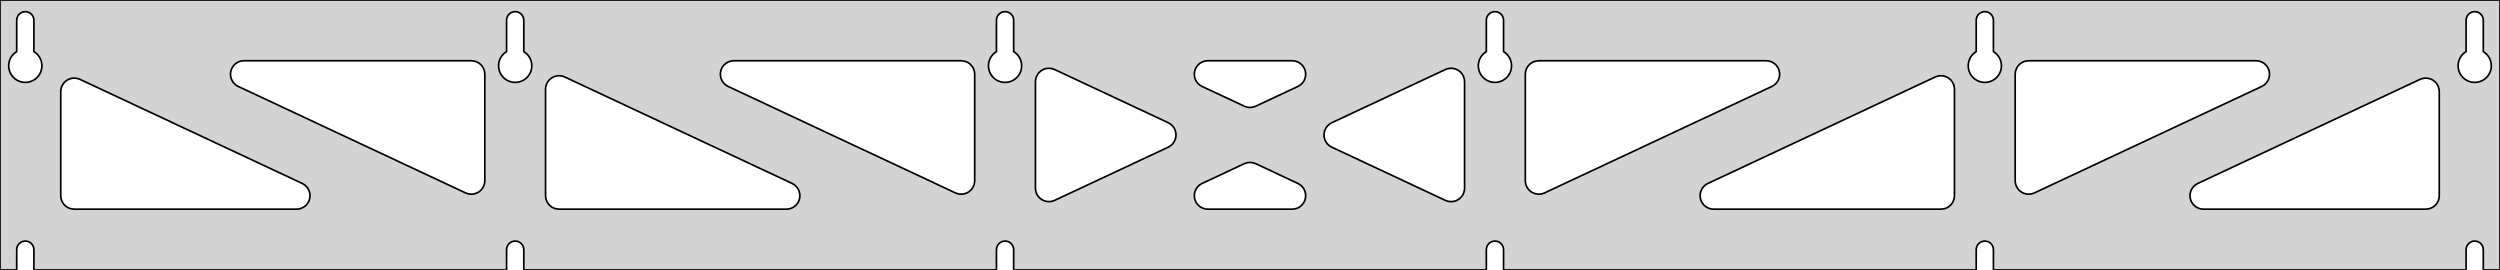 <?xml version="1.0" standalone="no"?>
<!DOCTYPE svg PUBLIC "-//W3C//DTD SVG 1.1//EN" "http://www.w3.org/Graphics/SVG/1.1/DTD/svg11.dtd">
<svg width="741mm" height="80mm" viewBox="0 -80 741 80" xmlns="http://www.w3.org/2000/svg" version="1.1">
<title>OpenSCAD Model</title>
<path d="
M 741,-80 L 0,-80 L 0,-0 L 4.95,-0 L 4.95,-6 L 5.006,-6.53
 L 5.17,-7.037 L 5.437,-7.499 L 5.794,-7.895 L 6.225,-8.208 L 6.712,-8.425 L 7.233,-8.536
 L 7.767,-8.536 L 8.288,-8.425 L 8.775,-8.208 L 9.206,-7.895 L 9.563,-7.499 L 9.83,-7.037
 L 9.994,-6.53 L 10.05,-6 L 10.05,-0 L 150.15,-0 L 150.15,-6 L 150.206,-6.53
 L 150.37,-7.037 L 150.637,-7.499 L 150.994,-7.895 L 151.425,-8.208 L 151.912,-8.425 L 152.433,-8.536
 L 152.967,-8.536 L 153.488,-8.425 L 153.975,-8.208 L 154.406,-7.895 L 154.763,-7.499 L 155.03,-7.037
 L 155.194,-6.53 L 155.25,-6 L 155.25,-0 L 295.35,-0 L 295.35,-6 L 295.406,-6.53
 L 295.57,-7.037 L 295.837,-7.499 L 296.194,-7.895 L 296.625,-8.208 L 297.112,-8.425 L 297.633,-8.536
 L 298.167,-8.536 L 298.688,-8.425 L 299.175,-8.208 L 299.606,-7.895 L 299.963,-7.499 L 300.23,-7.037
 L 300.394,-6.53 L 300.45,-6 L 300.45,-0 L 440.55,-0 L 440.55,-6 L 440.606,-6.53
 L 440.77,-7.037 L 441.037,-7.499 L 441.394,-7.895 L 441.825,-8.208 L 442.312,-8.425 L 442.833,-8.536
 L 443.367,-8.536 L 443.888,-8.425 L 444.375,-8.208 L 444.806,-7.895 L 445.163,-7.499 L 445.43,-7.037
 L 445.594,-6.53 L 445.65,-6 L 445.65,-0 L 585.75,-0 L 585.75,-6 L 585.806,-6.53
 L 585.97,-7.037 L 586.237,-7.499 L 586.594,-7.895 L 587.025,-8.208 L 587.512,-8.425 L 588.033,-8.536
 L 588.567,-8.536 L 589.088,-8.425 L 589.575,-8.208 L 590.006,-7.895 L 590.363,-7.499 L 590.63,-7.037
 L 590.794,-6.53 L 590.85,-6 L 590.85,-0 L 730.95,-0 L 730.95,-6 L 731.006,-6.53
 L 731.17,-7.037 L 731.437,-7.499 L 731.794,-7.895 L 732.225,-8.208 L 732.712,-8.425 L 733.233,-8.536
 L 733.767,-8.536 L 734.288,-8.425 L 734.775,-8.208 L 735.206,-7.895 L 735.563,-7.499 L 735.83,-7.037
 L 735.994,-6.53 L 736.05,-6 L 736.05,-0 L 741,-0 z
M 6.986,-55.607 L 6.477,-55.688 L 5.98,-55.821 L 5.499,-56.005 L 5.04,-56.239 L 4.608,-56.52
 L 4.208,-56.844 L 3.844,-57.208 L 3.52,-57.608 L 3.239,-58.04 L 3.005,-58.499 L 2.821,-58.98
 L 2.688,-59.477 L 2.607,-59.986 L 2.58,-60.5 L 2.607,-61.014 L 2.688,-61.523 L 2.821,-62.02
 L 3.005,-62.501 L 3.239,-62.96 L 3.52,-63.392 L 3.844,-63.792 L 4.208,-64.156 L 4.608,-64.48
 L 4.95,-64.702 L 4.95,-74 L 5.006,-74.53 L 5.17,-75.037 L 5.437,-75.499 L 5.794,-75.895
 L 6.225,-76.208 L 6.712,-76.425 L 7.233,-76.536 L 7.767,-76.536 L 8.288,-76.425 L 8.775,-76.208
 L 9.206,-75.895 L 9.563,-75.499 L 9.83,-75.037 L 9.994,-74.53 L 10.05,-74 L 10.05,-64.702
 L 10.392,-64.48 L 10.792,-64.156 L 11.156,-63.792 L 11.48,-63.392 L 11.761,-62.96 L 11.995,-62.501
 L 12.179,-62.02 L 12.312,-61.523 L 12.393,-61.014 L 12.42,-60.5 L 12.393,-59.986 L 12.312,-59.477
 L 12.179,-58.98 L 11.995,-58.499 L 11.761,-58.04 L 11.48,-57.608 L 11.156,-57.208 L 10.792,-56.844
 L 10.392,-56.52 L 9.96,-56.239 L 9.501,-56.005 L 9.02,-55.821 L 8.523,-55.688 L 8.014,-55.607
 L 7.5,-55.58 z
M 152.186,-55.607 L 151.677,-55.688 L 151.18,-55.821 L 150.699,-56.005 L 150.24,-56.239 L 149.808,-56.52
 L 149.408,-56.844 L 149.044,-57.208 L 148.72,-57.608 L 148.439,-58.04 L 148.205,-58.499 L 148.021,-58.98
 L 147.888,-59.477 L 147.807,-59.986 L 147.78,-60.5 L 147.807,-61.014 L 147.888,-61.523 L 148.021,-62.02
 L 148.205,-62.501 L 148.439,-62.96 L 148.72,-63.392 L 149.044,-63.792 L 149.408,-64.156 L 149.808,-64.48
 L 150.15,-64.702 L 150.15,-74 L 150.206,-74.53 L 150.37,-75.037 L 150.637,-75.499 L 150.994,-75.895
 L 151.425,-76.208 L 151.912,-76.425 L 152.433,-76.536 L 152.967,-76.536 L 153.488,-76.425 L 153.975,-76.208
 L 154.406,-75.895 L 154.763,-75.499 L 155.03,-75.037 L 155.194,-74.53 L 155.25,-74 L 155.25,-64.702
 L 155.592,-64.48 L 155.992,-64.156 L 156.356,-63.792 L 156.68,-63.392 L 156.961,-62.96 L 157.195,-62.501
 L 157.379,-62.02 L 157.512,-61.523 L 157.593,-61.014 L 157.62,-60.5 L 157.593,-59.986 L 157.512,-59.477
 L 157.379,-58.98 L 157.195,-58.499 L 156.961,-58.04 L 156.68,-57.608 L 156.356,-57.208 L 155.992,-56.844
 L 155.592,-56.52 L 155.16,-56.239 L 154.701,-56.005 L 154.22,-55.821 L 153.723,-55.688 L 153.214,-55.607
 L 152.7,-55.58 z
M 297.386,-55.607 L 296.877,-55.688 L 296.38,-55.821 L 295.899,-56.005 L 295.44,-56.239 L 295.008,-56.52
 L 294.608,-56.844 L 294.244,-57.208 L 293.92,-57.608 L 293.639,-58.04 L 293.405,-58.499 L 293.221,-58.98
 L 293.088,-59.477 L 293.007,-59.986 L 292.98,-60.5 L 293.007,-61.014 L 293.088,-61.523 L 293.221,-62.02
 L 293.405,-62.501 L 293.639,-62.96 L 293.92,-63.392 L 294.244,-63.792 L 294.608,-64.156 L 295.008,-64.48
 L 295.35,-64.702 L 295.35,-74 L 295.406,-74.53 L 295.57,-75.037 L 295.837,-75.499 L 296.194,-75.895
 L 296.625,-76.208 L 297.112,-76.425 L 297.633,-76.536 L 298.167,-76.536 L 298.688,-76.425 L 299.175,-76.208
 L 299.606,-75.895 L 299.963,-75.499 L 300.23,-75.037 L 300.394,-74.53 L 300.45,-74 L 300.45,-64.702
 L 300.792,-64.48 L 301.192,-64.156 L 301.556,-63.792 L 301.88,-63.392 L 302.161,-62.96 L 302.395,-62.501
 L 302.579,-62.02 L 302.712,-61.523 L 302.793,-61.014 L 302.82,-60.5 L 302.793,-59.986 L 302.712,-59.477
 L 302.579,-58.98 L 302.395,-58.499 L 302.161,-58.04 L 301.88,-57.608 L 301.556,-57.208 L 301.192,-56.844
 L 300.792,-56.52 L 300.36,-56.239 L 299.901,-56.005 L 299.42,-55.821 L 298.923,-55.688 L 298.414,-55.607
 L 297.9,-55.58 z
M 442.586,-55.607 L 442.077,-55.688 L 441.58,-55.821 L 441.099,-56.005 L 440.64,-56.239 L 440.208,-56.52
 L 439.808,-56.844 L 439.444,-57.208 L 439.12,-57.608 L 438.839,-58.04 L 438.605,-58.499 L 438.421,-58.98
 L 438.288,-59.477 L 438.207,-59.986 L 438.18,-60.5 L 438.207,-61.014 L 438.288,-61.523 L 438.421,-62.02
 L 438.605,-62.501 L 438.839,-62.96 L 439.12,-63.392 L 439.444,-63.792 L 439.808,-64.156 L 440.208,-64.48
 L 440.55,-64.702 L 440.55,-74 L 440.606,-74.53 L 440.77,-75.037 L 441.037,-75.499 L 441.394,-75.895
 L 441.825,-76.208 L 442.312,-76.425 L 442.833,-76.536 L 443.367,-76.536 L 443.888,-76.425 L 444.375,-76.208
 L 444.806,-75.895 L 445.163,-75.499 L 445.43,-75.037 L 445.594,-74.53 L 445.65,-74 L 445.65,-64.702
 L 445.992,-64.48 L 446.392,-64.156 L 446.756,-63.792 L 447.08,-63.392 L 447.361,-62.96 L 447.595,-62.501
 L 447.779,-62.02 L 447.912,-61.523 L 447.993,-61.014 L 448.02,-60.5 L 447.993,-59.986 L 447.912,-59.477
 L 447.779,-58.98 L 447.595,-58.499 L 447.361,-58.04 L 447.08,-57.608 L 446.756,-57.208 L 446.392,-56.844
 L 445.992,-56.52 L 445.56,-56.239 L 445.101,-56.005 L 444.62,-55.821 L 444.123,-55.688 L 443.614,-55.607
 L 443.1,-55.58 z
M 587.786,-55.607 L 587.277,-55.688 L 586.78,-55.821 L 586.299,-56.005 L 585.84,-56.239 L 585.408,-56.52
 L 585.008,-56.844 L 584.644,-57.208 L 584.32,-57.608 L 584.039,-58.04 L 583.805,-58.499 L 583.621,-58.98
 L 583.488,-59.477 L 583.407,-59.986 L 583.38,-60.5 L 583.407,-61.014 L 583.488,-61.523 L 583.621,-62.02
 L 583.805,-62.501 L 584.039,-62.96 L 584.32,-63.392 L 584.644,-63.792 L 585.008,-64.156 L 585.408,-64.48
 L 585.75,-64.702 L 585.75,-74 L 585.806,-74.53 L 585.97,-75.037 L 586.237,-75.499 L 586.594,-75.895
 L 587.025,-76.208 L 587.512,-76.425 L 588.033,-76.536 L 588.567,-76.536 L 589.088,-76.425 L 589.575,-76.208
 L 590.006,-75.895 L 590.363,-75.499 L 590.63,-75.037 L 590.794,-74.53 L 590.85,-74 L 590.85,-64.702
 L 591.192,-64.48 L 591.592,-64.156 L 591.956,-63.792 L 592.28,-63.392 L 592.561,-62.96 L 592.795,-62.501
 L 592.979,-62.02 L 593.112,-61.523 L 593.193,-61.014 L 593.22,-60.5 L 593.193,-59.986 L 593.112,-59.477
 L 592.979,-58.98 L 592.795,-58.499 L 592.561,-58.04 L 592.28,-57.608 L 591.956,-57.208 L 591.592,-56.844
 L 591.192,-56.52 L 590.76,-56.239 L 590.301,-56.005 L 589.82,-55.821 L 589.323,-55.688 L 588.814,-55.607
 L 588.3,-55.58 z
M 732.986,-55.607 L 732.477,-55.688 L 731.98,-55.821 L 731.499,-56.005 L 731.04,-56.239 L 730.608,-56.52
 L 730.208,-56.844 L 729.844,-57.208 L 729.52,-57.608 L 729.239,-58.04 L 729.005,-58.499 L 728.821,-58.98
 L 728.688,-59.477 L 728.607,-59.986 L 728.58,-60.5 L 728.607,-61.014 L 728.688,-61.523 L 728.821,-62.02
 L 729.005,-62.501 L 729.239,-62.96 L 729.52,-63.392 L 729.844,-63.792 L 730.208,-64.156 L 730.608,-64.48
 L 730.95,-64.702 L 730.95,-74 L 731.006,-74.53 L 731.17,-75.037 L 731.437,-75.499 L 731.794,-75.895
 L 732.225,-76.208 L 732.712,-76.425 L 733.233,-76.536 L 733.767,-76.536 L 734.288,-76.425 L 734.775,-76.208
 L 735.206,-75.895 L 735.563,-75.499 L 735.83,-75.037 L 735.994,-74.53 L 736.05,-74 L 736.05,-64.702
 L 736.392,-64.48 L 736.792,-64.156 L 737.156,-63.792 L 737.48,-63.392 L 737.761,-62.96 L 737.995,-62.501
 L 738.179,-62.02 L 738.312,-61.523 L 738.393,-61.014 L 738.42,-60.5 L 738.393,-59.986 L 738.312,-59.477
 L 738.179,-58.98 L 737.995,-58.499 L 737.761,-58.04 L 737.48,-57.608 L 737.156,-57.208 L 736.792,-56.844
 L 736.392,-56.52 L 735.96,-56.239 L 735.501,-56.005 L 735.02,-55.821 L 734.523,-55.688 L 734.014,-55.607
 L 733.5,-55.58 z
M 369.594,-48.248 L 368.804,-48.522 L 356.3,-54.378 L 355.645,-54.764 L 355.024,-55.324 L 354.532,-56
 L 354.192,-56.764 L 354.018,-57.582 L 354.018,-58.418 L 354.192,-59.236 L 354.532,-60 L 355.024,-60.676
 L 355.645,-61.236 L 356.369,-61.654 L 357.165,-61.913 L 357.996,-62 L 383.004,-62 L 383.76,-61.928
 L 384.56,-61.685 L 385.293,-61.28 L 385.925,-60.733 L 386.429,-60.066 L 386.784,-59.309 L 386.973,-58.494
 L 386.989,-57.658 L 386.831,-56.837 L 386.505,-56.066 L 386.027,-55.381 L 385.416,-54.809 L 384.7,-54.378
 L 372.196,-48.522 L 371.257,-48.217 L 370.424,-48.145 z
M 283.994,-22.544 L 283.204,-22.818 L 215.815,-54.378 L 215.16,-54.764 L 214.539,-55.324 L 214.047,-56
 L 213.707,-56.764 L 213.533,-57.582 L 213.533,-58.418 L 213.707,-59.236 L 214.047,-60 L 214.539,-60.676
 L 215.16,-61.236 L 215.884,-61.654 L 216.68,-61.913 L 217.511,-62 L 284.9,-62 L 286.136,-61.804
 L 286.9,-61.464 L 287.577,-60.973 L 288.136,-60.351 L 288.554,-59.627 L 288.813,-58.832 L 288.9,-58
 L 288.9,-26.441 L 288.869,-25.947 L 288.68,-25.132 L 288.325,-24.375 L 287.821,-23.708 L 287.189,-23.16
 L 286.457,-22.756 L 285.657,-22.513 L 284.824,-22.441 z
M 600.543,-22.513 L 599.743,-22.756 L 599.011,-23.16 L 598.379,-23.708 L 597.875,-24.375 L 597.52,-25.132
 L 597.331,-25.947 L 597.3,-26.441 L 597.3,-58 L 597.387,-58.832 L 597.646,-59.627 L 598.064,-60.351
 L 598.623,-60.973 L 599.3,-61.464 L 600.064,-61.804 L 601.3,-62 L 668.689,-62 L 669.52,-61.913
 L 670.316,-61.654 L 671.04,-61.236 L 671.661,-60.676 L 672.153,-60 L 672.493,-59.236 L 672.667,-58.418
 L 672.667,-57.582 L 672.493,-56.764 L 672.153,-56 L 671.661,-55.324 L 671.04,-54.764 L 670.385,-54.378
 L 602.996,-22.818 L 602.206,-22.544 L 601.376,-22.441 z
M 138.794,-22.544 L 138.004,-22.818 L 70.615,-54.378 L 69.96,-54.764 L 69.339,-55.324 L 68.847,-56
 L 68.507,-56.764 L 68.333,-57.582 L 68.333,-58.418 L 68.507,-59.236 L 68.847,-60 L 69.339,-60.676
 L 69.96,-61.236 L 70.684,-61.654 L 71.48,-61.913 L 72.311,-62 L 139.7,-62 L 140.936,-61.804
 L 141.7,-61.464 L 142.377,-60.973 L 142.936,-60.351 L 143.354,-59.627 L 143.613,-58.832 L 143.7,-58
 L 143.7,-26.441 L 143.669,-25.947 L 143.48,-25.132 L 143.125,-24.375 L 142.621,-23.708 L 141.989,-23.16
 L 141.257,-22.756 L 140.457,-22.513 L 139.624,-22.441 z
M 455.343,-22.513 L 454.543,-22.756 L 453.811,-23.16 L 453.179,-23.708 L 452.675,-24.375 L 452.32,-25.132
 L 452.131,-25.947 L 452.1,-26.441 L 452.1,-58 L 452.187,-58.832 L 452.446,-59.627 L 452.864,-60.351
 L 453.423,-60.973 L 454.1,-61.464 L 454.864,-61.804 L 456.1,-62 L 523.489,-62 L 524.32,-61.913
 L 525.116,-61.654 L 525.84,-61.236 L 526.461,-60.676 L 526.953,-60 L 527.293,-59.236 L 527.467,-58.418
 L 527.467,-57.582 L 527.293,-56.764 L 526.953,-56 L 526.461,-55.324 L 525.84,-54.764 L 525.185,-54.378
 L 457.796,-22.818 L 457.006,-22.544 L 456.176,-22.441 z
M 310.482,-20.254 L 309.664,-20.428 L 308.9,-20.768 L 308.223,-21.26 L 307.664,-21.881 L 307.246,-22.605
 L 306.987,-23.401 L 306.9,-24.233 L 306.9,-55.767 L 306.931,-56.262 L 307.12,-57.076 L 307.475,-57.833
 L 307.979,-58.5 L 308.611,-59.048 L 309.343,-59.452 L 310.143,-59.695 L 310.976,-59.767 L 311.806,-59.663
 L 312.596,-59.39 L 346.265,-43.622 L 346.857,-43.28 L 347.489,-42.733 L 347.994,-42.066 L 348.348,-41.309
 L 348.538,-40.494 L 348.554,-39.658 L 348.395,-38.837 L 348.07,-38.066 L 347.591,-37.381 L 346.981,-36.809
 L 346.265,-36.378 L 312.596,-20.61 L 312.136,-20.428 L 311.318,-20.254 z
M 429.194,-20.337 L 428.404,-20.61 L 394.735,-36.378 L 394.143,-36.72 L 393.511,-37.267 L 393.006,-37.934
 L 392.652,-38.691 L 392.462,-39.506 L 392.446,-40.342 L 392.605,-41.163 L 392.93,-41.934 L 393.408,-42.619
 L 394.019,-43.191 L 394.735,-43.622 L 428.404,-59.39 L 428.864,-59.572 L 429.682,-59.746 L 430.518,-59.746
 L 431.336,-59.572 L 432.1,-59.232 L 432.777,-58.74 L 433.336,-58.119 L 433.754,-57.395 L 434.013,-56.599
 L 434.1,-55.767 L 434.1,-24.233 L 434.069,-23.738 L 433.88,-22.924 L 433.525,-22.167 L 433.021,-21.5
 L 432.389,-20.952 L 431.657,-20.548 L 430.857,-20.305 L 430.024,-20.233 z
M 165.7,-18 L 164.464,-18.196 L 163.7,-18.536 L 163.023,-19.027 L 162.464,-19.649 L 162.046,-20.373
 L 161.787,-21.168 L 161.7,-22 L 161.7,-53.559 L 161.731,-54.053 L 161.92,-54.868 L 162.275,-55.625
 L 162.779,-56.292 L 163.411,-56.84 L 164.143,-57.244 L 164.943,-57.487 L 165.776,-57.559 L 166.606,-57.456
 L 167.396,-57.182 L 234.785,-25.622 L 235.44,-25.236 L 236.061,-24.677 L 236.553,-24 L 236.893,-23.236
 L 237.067,-22.418 L 237.067,-21.582 L 236.893,-20.764 L 236.553,-20 L 236.061,-19.323 L 235.44,-18.764
 L 234.716,-18.346 L 233.92,-18.087 L 233.089,-18 z
M 507.911,-18 L 507.08,-18.087 L 506.284,-18.346 L 505.56,-18.764 L 504.939,-19.323 L 504.447,-20
 L 504.107,-20.764 L 503.933,-21.582 L 503.933,-22.418 L 504.107,-23.236 L 504.447,-24 L 504.939,-24.677
 L 505.56,-25.236 L 506.215,-25.622 L 573.604,-57.182 L 574.394,-57.456 L 575.224,-57.559 L 576.057,-57.487
 L 576.857,-57.244 L 577.589,-56.84 L 578.221,-56.292 L 578.725,-55.625 L 579.08,-54.868 L 579.269,-54.053
 L 579.3,-53.559 L 579.3,-22 L 579.213,-21.168 L 578.954,-20.373 L 578.536,-19.649 L 577.977,-19.027
 L 577.3,-18.536 L 576.536,-18.196 L 575.3,-18 z
M 22,-18 L 20.764,-18.196 L 20,-18.536 L 19.323,-19.027 L 18.764,-19.649 L 18.346,-20.373
 L 18.087,-21.168 L 18,-22 L 18,-52.857 L 18.031,-53.351 L 18.22,-54.166 L 18.575,-54.923
 L 19.079,-55.59 L 19.711,-56.137 L 20.443,-56.542 L 21.243,-56.785 L 22.076,-56.856 L 22.906,-56.753
 L 23.697,-56.479 L 89.585,-25.622 L 90.24,-25.236 L 90.861,-24.677 L 91.353,-24 L 91.693,-23.236
 L 91.867,-22.418 L 91.867,-21.582 L 91.693,-20.764 L 91.353,-20 L 90.861,-19.323 L 90.24,-18.764
 L 89.516,-18.346 L 88.72,-18.087 L 87.889,-18 z
M 653.111,-18 L 652.28,-18.087 L 651.484,-18.346 L 650.76,-18.764 L 650.139,-19.323 L 649.647,-20
 L 649.307,-20.764 L 649.133,-21.582 L 649.133,-22.418 L 649.307,-23.236 L 649.647,-24 L 650.139,-24.677
 L 650.76,-25.236 L 651.415,-25.622 L 717.304,-56.479 L 718.094,-56.753 L 718.924,-56.856 L 719.757,-56.785
 L 720.557,-56.542 L 721.289,-56.137 L 721.921,-55.59 L 722.425,-54.923 L 722.78,-54.166 L 722.969,-53.351
 L 723,-52.857 L 723,-22 L 722.913,-21.168 L 722.654,-20.373 L 722.236,-19.649 L 721.677,-19.027
 L 721,-18.536 L 720.236,-18.196 L 719,-18 z
M 357.996,-18 L 357.24,-18.072 L 356.44,-18.315 L 355.707,-18.72 L 355.075,-19.267 L 354.571,-19.934
 L 354.216,-20.692 L 354.027,-21.506 L 354.011,-22.342 L 354.169,-23.163 L 354.495,-23.933 L 354.973,-24.619
 L 355.584,-25.191 L 356.3,-25.622 L 368.804,-31.478 L 369.743,-31.784 L 370.576,-31.855 L 371.406,-31.752
 L 372.196,-31.478 L 384.7,-25.622 L 385.355,-25.236 L 385.976,-24.677 L 386.468,-24 L 386.808,-23.236
 L 386.982,-22.418 L 386.982,-21.582 L 386.808,-20.764 L 386.468,-20 L 385.976,-19.323 L 385.355,-18.764
 L 384.631,-18.346 L 383.835,-18.087 L 383.004,-18 z
" stroke="black" fill="lightgray" stroke-width="0.5"/>
</svg>
